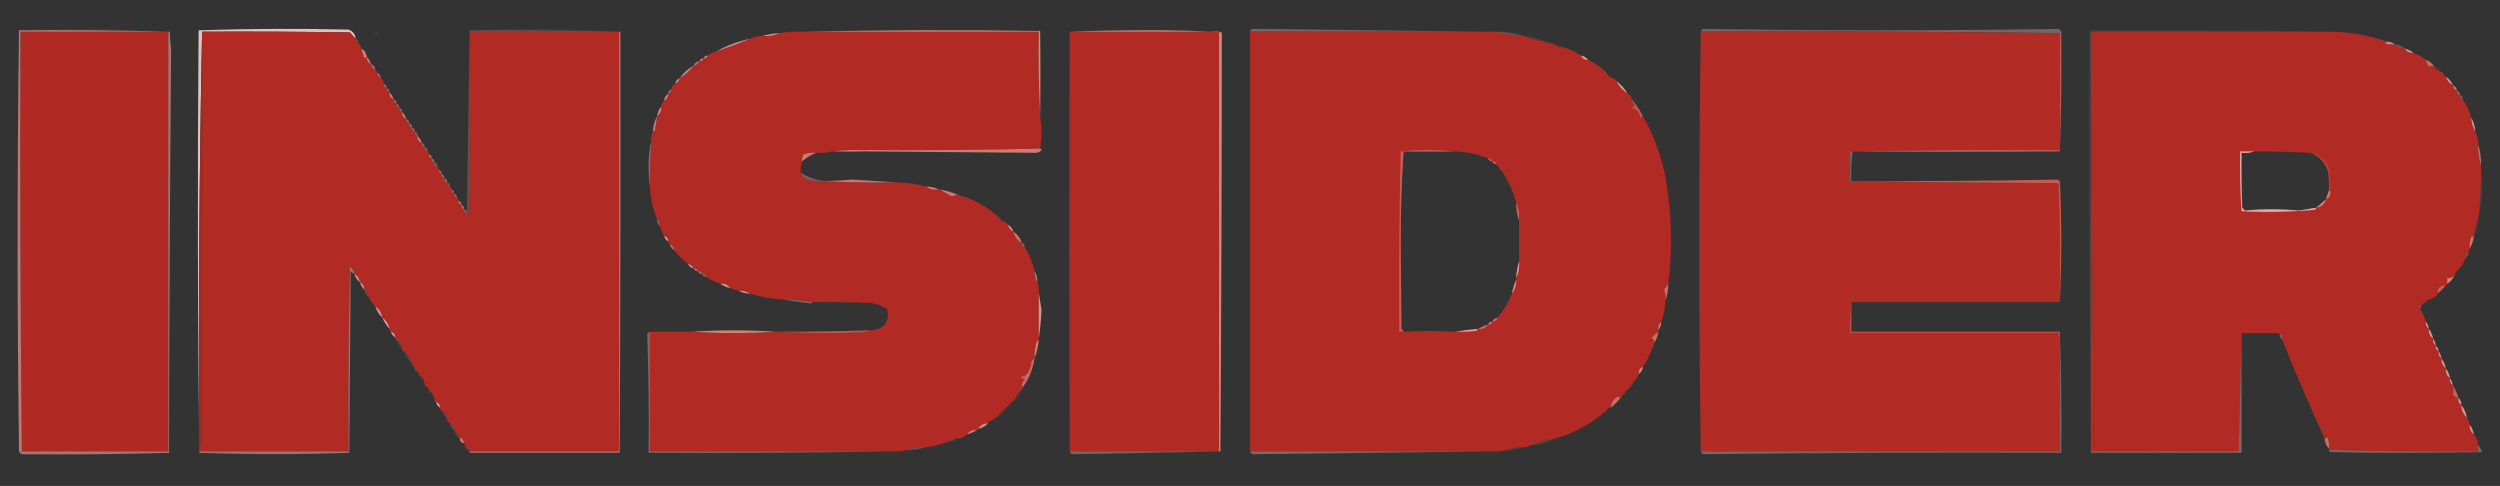 <?xml version="1.0" encoding="UTF-8"?>
<!DOCTYPE svg PUBLIC "-//W3C//DTD SVG 1.1//EN" "http://www.w3.org/Graphics/SVG/1.1/DTD/svg11.dtd">
<svg xmlns="http://www.w3.org/2000/svg" version="1.1" width="1775px" height="345px" style="shape-rendering:geometricPrecision; text-rendering:geometricPrecision; image-rendering:optimizeQuality; fill-rule:evenodd; clip-rule:evenodd" xmlns:xlink="http://www.w3.org/1999/xlink">
<rect width="100%" height="100%" fill="#333333" stroke="none"/>
<g><path style="opacity:0.028" fill="#f8fafb" d="M 13.5,21.5 C 31.163,20.833 48.997,20.5 67,20.5C 85.179,20.5 103.013,21.167 120.5,22.5C 120.167,22.5 119.833,22.5 119.5,22.5C 84.337,21.502 49.004,21.168 13.5,21.5 Z"/></g>
<g><path style="opacity:0.029" fill="#f8f9fb" d="M 333.5,21.5 C 351.164,20.833 368.997,20.5 387,20.5C 405.179,20.5 423.013,21.167 440.5,22.5C 440.167,22.5 439.833,22.5 439.5,22.5C 404.337,21.502 369.004,21.168 333.5,21.5 Z"/></g>
<g><path style="opacity:1" fill="#e0c3c3" d="M 252.5,27.5 C 251.067,26.167 249.733,24.667 248.5,23C 213.502,22.5 178.502,22.333 143.5,22.5C 141.502,120.494 140.836,218.828 141.5,317.5C 141.5,318.5 141.5,319.5 141.5,320.5C 141.5,320.833 141.5,321.167 141.5,321.5C 140.334,221.668 140.168,121.668 141,21.5C 176.429,20.337 211.929,20.171 247.5,21C 250.493,22.159 252.16,24.325 252.5,27.5 Z"/></g>
<g><path style="opacity:0.392" fill="#cebab7" d="M 1055.5,22.5 C 999.5,22.5 943.5,22.5 887.5,22.5C 887.783,21.711 888.283,21.044 889,20.5C 944.598,21.165 1000.1,21.831 1055.5,22.5 Z"/></g>
<g><path style="opacity:0.412" fill="#c6b0af" d="M 1463.5,23.5 C 1463.17,23.5 1462.83,23.5 1462.5,23.5C 1377.67,22.501 1292.67,22.167 1207.5,22.5C 1207.78,21.711 1208.28,21.044 1209,20.5C 1292.96,21.831 1376.96,21.831 1461,20.5C 1462.75,20.748 1463.58,21.748 1463.5,23.5 Z"/></g>
<g><path style="opacity:1" fill="#b12923" d="M 119.5,22.5 C 119.5,121.833 119.5,221.167 119.5,320.5C 84.833,320.5 50.167,320.5 15.5,320.5C 14.502,221.237 14.169,121.904 14.5,22.5C 49.5,22.5 84.5,22.5 119.5,22.5 Z"/></g>
<g><path style="opacity:1" fill="#b12a23" d="M 143.5,22.5 C 178.502,22.333 213.502,22.5 248.5,23C 249.733,24.667 251.067,26.167 252.5,27.5C 252.427,29.027 253.094,30.027 254.5,30.5C 255.674,31.514 256.34,32.847 256.5,34.5C 257.03,36.924 257.864,39.257 259,41.5C 259.383,40.944 259.883,40.611 260.5,40.5C 260.241,42.989 261.241,44.656 263.5,45.5C 263.738,47.404 264.738,48.738 266.5,49.5C 267.338,49.842 267.672,50.508 267.5,51.5C 267.738,53.404 268.738,54.738 270.5,55.5C 271.674,56.514 272.34,57.847 272.5,59.5C 272.427,61.027 273.094,62.027 274.5,62.5C 274.427,64.027 275.094,65.027 276.5,65.5C 276.241,67.989 277.241,69.656 279.5,70.5C 279.427,72.027 280.094,73.027 281.5,73.5C 281.427,75.027 282.094,76.027 283.5,76.5C 283.427,78.027 284.094,79.027 285.5,79.5C 285.241,81.989 286.241,83.656 288.5,84.5C 288.427,86.027 289.094,87.027 290.5,87.5C 290.427,89.027 291.094,90.027 292.5,90.5C 292.427,92.027 293.094,93.027 294.5,93.5C 294.427,95.027 295.094,96.027 296.5,96.5C 296.241,98.989 297.241,100.656 299.5,101.5C 299.427,103.027 300.094,104.027 301.5,104.5C 301.427,106.027 302.094,107.027 303.5,107.5C 304.338,107.842 304.672,108.508 304.5,109.5C 304.427,111.027 305.094,112.027 306.5,112.5C 306.427,114.027 307.094,115.027 308.5,115.5C 308.427,117.027 309.094,118.027 310.5,118.5C 311.338,118.842 311.672,119.508 311.5,120.5C 311.427,122.027 312.094,123.027 313.5,123.5C 313.427,125.027 314.094,126.027 315.5,126.5C 315.427,128.027 316.094,129.027 317.5,129.5C 317.427,131.027 318.094,132.027 319.5,132.5C 320.338,132.842 320.672,133.508 320.5,134.5C 320.427,136.027 321.094,137.027 322.5,137.5C 322.427,139.027 323.094,140.027 324.5,140.5C 325.338,140.842 325.672,141.508 325.5,142.5C 325.427,144.027 326.094,145.027 327.5,145.5C 327.427,147.027 328.094,148.027 329.5,148.5C 329.427,150.027 330.094,151.027 331.5,151.5C 331.369,152.376 331.702,153.043 332.5,153.5C 333.5,109.838 333.833,66.172 333.5,22.5C 368.833,22.5 404.167,22.5 439.5,22.5C 439.5,121.833 439.5,221.167 439.5,320.5C 404.167,320.5 368.833,320.5 333.5,320.5C 331.684,318.882 330.351,316.882 329.5,314.5C 329.201,312.545 328.201,311.211 326.5,310.5C 325.396,308.611 324.063,306.945 322.5,305.5C 322.25,303.326 321.25,301.659 319.5,300.5C 318.094,300.027 317.427,299.027 317.5,297.5C 317.13,294.733 315.796,292.733 313.5,291.5C 312.662,291.158 312.328,290.492 312.5,289.5C 312.446,287.368 311.446,286.035 309.5,285.5C 308.662,285.158 308.328,284.492 308.5,283.5C 308.13,280.733 306.796,278.733 304.5,277.5C 304.573,275.973 303.906,274.973 302.5,274.5C 301.662,274.158 301.328,273.492 301.5,272.5C 301.13,269.733 299.796,267.733 297.5,266.5C 297.573,264.973 296.906,263.973 295.5,263.5C 294.662,263.158 294.328,262.492 294.5,261.5C 294.13,258.733 292.796,256.733 290.5,255.5C 290.13,252.733 288.796,250.733 286.5,249.5C 285.662,249.158 285.328,248.492 285.5,247.5C 285.13,244.733 283.796,242.733 281.5,241.5C 280.662,241.158 280.328,240.492 280.5,239.5C 280.446,237.368 279.446,236.035 277.5,235.5C 276.662,235.158 276.328,234.492 276.5,233.5C 275.925,230.046 274.258,227.379 271.5,225.5C 270.925,222.046 269.258,219.379 266.5,217.5C 264.478,215.469 262.811,213.135 261.5,210.5C 261.25,208.326 260.25,206.659 258.5,205.5C 258.759,203.011 257.759,201.344 255.5,200.5C 255.13,197.733 253.796,195.733 251.5,194.5C 251.262,192.355 250.262,190.688 248.5,189.5C 247.5,233.162 247.167,276.828 247.5,320.5C 212.167,320.5 176.833,320.5 141.5,320.5C 141.5,319.5 141.5,318.5 141.5,317.5C 142.309,315.708 142.809,313.708 143,311.5C 143.5,215.167 143.667,118.834 143.5,22.5 Z"/></g>
<g><path style="opacity:1" fill="#b12a24" d="M 569.5,22.5 C 625.5,22.5 681.5,22.5 737.5,22.5C 737.17,42.674 737.503,62.674 738.5,82.5C 739.776,89.772 739.776,97.439 738.5,105.5C 697.337,106.499 656.003,106.832 614.5,106.5C 606.648,106.175 598.982,106.508 591.5,107.5C 587.6,108.43 583.6,108.763 579.5,108.5C 576.421,108.26 573.421,108.593 570.5,109.5C 569.548,111.045 569.215,112.712 569.5,114.5C 568.735,117.096 568.401,119.763 568.5,122.5C 569.219,124.888 570.885,126.388 573.5,127C 576.393,128.149 579.393,128.649 582.5,128.5C 600.326,129.497 618.326,129.83 636.5,129.5C 643.761,129.614 650.761,130.614 657.5,132.5C 659.988,134.388 662.988,135.055 666.5,134.5C 666.833,134.5 667.167,134.5 667.5,134.5C 670.143,136.442 672.977,138.109 676,139.5C 677.356,138.62 678.856,138.286 680.5,138.5C 691.559,141.525 701.225,146.858 709.5,154.5C 710.262,156.262 711.596,157.262 713.5,157.5C 714.5,157.833 715.167,158.5 715.5,159.5C 716.08,161.749 717.413,163.415 719.5,164.5C 720.262,168.177 722.262,170.844 725.5,172.5C 725.427,174.027 726.094,175.027 727.5,175.5C 730.793,180.699 733.127,186.365 734.5,192.5C 734.565,195.428 735.232,198.095 736.5,200.5C 737.369,202.717 737.702,205.05 737.5,207.5C 737.5,218.5 737.5,229.5 737.5,240.5C 737.5,240.833 737.5,241.167 737.5,241.5C 736.307,241.97 735.64,242.97 735.5,244.5C 734.79,247.799 734.457,251.133 734.5,254.5C 733.21,255.058 732.377,256.058 732,257.5C 731.853,261.617 730.186,264.95 727,267.5C 726.667,267.167 726.333,266.833 726,266.5C 725.333,267.5 725.333,268.5 726,269.5C 726.654,268.304 727.154,268.304 727.5,269.5C 725.995,270.842 725.328,272.508 725.5,274.5C 724.89,275.391 724.557,276.391 724.5,277.5C 722.674,279.147 721.34,281.147 720.5,283.5C 720.5,284.167 720.167,284.5 719.5,284.5C 715.167,288.167 711.167,292.167 707.5,296.5C 705.973,296.427 704.973,297.094 704.5,298.5C 702.973,298.427 701.973,299.094 701.5,300.5C 698.341,300.574 696.008,301.907 694.5,304.5C 694.5,305.167 694.167,305.5 693.5,305.5C 690.364,304.979 688.03,305.979 686.5,308.5C 684.316,310.585 681.649,311.585 678.5,311.5C 676.447,311.402 674.78,312.069 673.5,313.5C 668.427,315.435 663.094,316.768 657.5,317.5C 652.9,317.28 648.567,317.946 644.5,319.5C 639.36,320.488 634.026,320.821 628.5,320.5C 572.833,320.5 517.167,320.5 461.5,320.5C 461.5,292.167 461.5,263.833 461.5,235.5C 471.598,235.422 481.598,235.422 491.5,235.5C 511.167,236.833 530.833,236.833 550.5,235.5C 550.833,235.5 551.167,235.5 551.5,235.5C 571.329,236.662 591.329,236.829 611.5,236C 614.036,235.814 616.369,235.314 618.5,234.5C 627.885,233.627 631.718,228.627 630,219.5C 625.621,216.596 620.787,215.096 615.5,215C 602.504,214.5 589.504,214.333 576.5,214.5C 569.691,213.348 562.691,212.681 555.5,212.5C 547.528,212.248 539.861,210.915 532.5,208.5C 530.162,206.96 527.495,206.294 524.5,206.5C 522.421,206.029 520.421,205.363 518.5,204.5C 516.824,202.166 514.491,201.166 511.5,201.5C 507.849,200.341 504.515,198.674 501.5,196.5C 501.027,195.094 500.027,194.427 498.5,194.5C 498.027,193.094 497.027,192.427 495.5,192.5C 495.027,191.094 494.027,190.427 492.5,190.5C 491.738,188.738 490.404,187.738 488.5,187.5C 484.833,184.5 481.5,181.167 478.5,177.5C 478.446,175.368 477.446,174.035 475.5,173.5C 474.662,173.158 474.328,172.492 474.5,171.5C 474.446,169.368 473.446,168.035 471.5,167.5C 470.227,165.287 469.227,162.954 468.5,160.5C 468.598,158.447 467.931,156.78 466.5,155.5C 463.447,148.247 461.781,140.58 461.5,132.5C 461.381,121.482 461.714,110.482 462.5,99.5C 462.205,97.265 462.539,95.265 463.5,93.5C 464.117,93.389 464.617,93.056 465,92.5C 465.61,89.173 466.11,85.839 466.5,82.5C 468.834,80.824 469.834,78.491 469.5,75.5C 469.66,73.847 470.326,72.514 471.5,71.5C 473.408,70.514 474.408,68.848 474.5,66.5C 475.906,66.027 476.573,65.027 476.5,63.5C 476.738,61.596 477.738,60.262 479.5,59.5C 481.262,58.738 482.262,57.404 482.5,55.5C 486.436,53.234 489.769,50.234 492.5,46.5C 494.404,46.262 495.738,45.262 496.5,43.5C 498.027,43.573 499.027,42.906 499.5,41.5C 501.027,41.573 502.027,40.906 502.5,39.5C 504.181,37.992 506.181,36.992 508.5,36.5C 516.701,33.88 524.701,30.88 532.5,27.5C 535.219,26.087 538.219,25.42 541.5,25.5C 545.817,25.917 549.817,25.25 553.5,23.5C 558.64,22.512 563.974,22.179 569.5,22.5 Z"/></g>
<g><path style="opacity:1" fill="#b12a24" d="M 759.5,22.5 C 794.833,22.5 830.167,22.5 865.5,22.5C 865.5,121.833 865.5,221.167 865.5,320.5C 830.167,320.5 794.833,320.5 759.5,320.5C 759.198,221.047 759.198,121.713 759.5,22.5 Z"/></g>
<g><path style="opacity:1" fill="#b22a24" d="M 887.5,22.5 C 943.5,22.5 999.5,22.5 1055.5,22.5C 1057.83,22.5 1060.17,22.5 1062.5,22.5C 1068.59,24.236 1074.92,25.236 1081.5,25.5C 1088.65,27.789 1095.98,29.789 1103.5,31.5C 1105.21,32.738 1107.21,33.405 1109.5,33.5C 1114.26,34.716 1118.6,36.716 1122.5,39.5C 1123.34,41.759 1125.01,42.759 1127.5,42.5C 1132.36,44.763 1136.7,47.763 1140.5,51.5C 1141.58,53.587 1143.25,54.92 1145.5,55.5C 1146.5,55.833 1147.17,56.5 1147.5,57.5C 1149.43,61.1 1152.1,64.1 1155.5,66.5C 1157.26,67.262 1158.26,68.596 1158.5,70.5C 1158.7,72.044 1159.37,73.378 1160.5,74.5C 1160.02,75.478 1159.36,76.311 1158.5,77C 1162.14,77.556 1164.14,79.723 1164.5,83.5C 1165.18,83.137 1165.85,82.804 1166.5,82.5C 1175.8,98.902 1181.63,116.569 1184,135.5C 1187.03,157.5 1187.19,179.5 1184.5,201.5C 1183.4,202.848 1182.4,204.348 1181.5,206C 1182.44,208.381 1182.77,210.881 1182.5,213.5C 1182.29,218.683 1181.29,223.683 1179.5,228.5C 1177.72,229.99 1177.05,231.99 1177.5,234.5C 1177.5,234.833 1177.5,235.167 1177.5,235.5C 1175.69,236.772 1174.02,238.272 1172.5,240C 1173.97,240.71 1174.64,241.876 1174.5,243.5C 1172.62,249.587 1169.96,255.254 1166.5,260.5C 1164.24,261.344 1163.24,263.011 1163.5,265.5C 1162.66,267.853 1161.33,269.853 1159.5,271.5C 1158.09,271.973 1157.43,272.973 1157.5,274.5C 1157.17,275.5 1156.5,276.167 1155.5,276.5C 1154.09,276.973 1153.43,277.973 1153.5,279.5C 1152.5,279.833 1151.83,280.5 1151.5,281.5C 1151.5,282.167 1151.17,282.5 1150.5,282.5C 1149.85,282.196 1149.18,281.863 1148.5,281.5C 1145.54,283.442 1143.87,286.108 1143.5,289.5C 1141.97,289.427 1140.97,290.094 1140.5,291.5C 1129.82,301.008 1117.49,307.675 1103.5,311.5C 1097.31,312.877 1091.31,314.544 1085.5,316.5C 1084.79,317.404 1083.79,317.737 1082.5,317.5C 1078.21,317.198 1074.21,317.864 1070.5,319.5C 1065.69,320.487 1060.69,320.821 1055.5,320.5C 999.5,320.5 943.5,320.5 887.5,320.5C 887.498,221.37 887.498,122.037 887.5,22.5 Z M 996.5,107.5 C 1009.18,107.635 1021.18,107.635 1032.5,107.5C 1040.82,107.73 1048.82,109.397 1056.5,112.5C 1056.97,113.906 1057.97,114.573 1059.5,114.5C 1059.97,115.906 1060.97,116.573 1062.5,116.5C 1062.83,117.5 1063.5,118.167 1064.5,118.5C 1064.43,120.027 1065.09,121.027 1066.5,121.5C 1070.81,128.428 1074.14,135.761 1076.5,143.5C 1076.44,148.076 1077.1,152.409 1078.5,156.5C 1078.5,166.167 1078.5,175.833 1078.5,185.5C 1077.38,189.295 1076.72,193.295 1076.5,197.5C 1076.5,197.833 1076.5,198.167 1076.5,198.5C 1075.13,201.619 1074.13,204.952 1073.5,208.5C 1070.92,214.66 1067.59,220.327 1063.5,225.5C 1061.6,225.738 1060.26,226.738 1059.5,228.5C 1057.97,228.427 1056.97,229.094 1056.5,230.5C 1053.98,231.264 1051.65,232.264 1049.5,233.5C 1044,233.952 1038.67,234.619 1033.5,235.5C 1020.96,234.868 1008.62,234.868 996.5,235.5C 996.217,234.711 995.717,234.044 995,233.5C 994.833,212.667 994.667,191.833 994.5,171C 994.511,149.617 995.178,128.45 996.5,107.5 Z"/></g>
<g><path style="opacity:1" fill="#b22b24" d="M 1207.5,22.5 C 1292.67,22.167 1377.67,22.501 1462.5,23.5C 1462.5,51.167 1462.5,78.833 1462.5,106.5C 1412.66,106.168 1363,106.501 1313.5,107.5C 1313.5,114.5 1313.5,121.5 1313.5,128.5C 1362.66,129.333 1412,129.833 1461.5,130C 1462.5,158.093 1462.83,186.259 1462.5,214.5C 1413.17,214.5 1363.83,214.5 1314.5,214.5C 1313.51,221.648 1313.18,228.981 1313.5,236.5C 1362.83,236.5 1412.17,236.5 1461.5,236.5C 1461.26,237.791 1461.6,238.791 1462.5,239.5C 1462.5,266.5 1462.5,293.5 1462.5,320.5C 1377.5,320.5 1292.5,320.5 1207.5,320.5C 1206.17,221.167 1206.17,121.833 1207.5,22.5 Z"/></g>
<g><path style="opacity:1" fill="#b12a24" d="M 1652.5,22.5 C 1667.01,22.474 1681.01,24.807 1694.5,29.5C 1694.39,30.117 1694.06,30.617 1693.5,31C 1695.81,31.497 1698.14,31.663 1700.5,31.5C 1702.43,33.293 1704.76,34.293 1707.5,34.5C 1708.68,36.913 1710.68,37.913 1713.5,37.5C 1716.76,38.774 1719.76,40.441 1722.5,42.5C 1722.77,44.312 1723.44,45.978 1724.5,47.5C 1725.73,46.637 1727.06,46.637 1728.5,47.5C 1729.26,49.262 1730.6,50.262 1732.5,50.5C 1734.17,51.5 1735.5,52.833 1736.5,54.5C 1737.42,57.089 1739.09,59.089 1741.5,60.5C 1741.74,62.404 1742.74,63.738 1744.5,64.5C 1744.43,66.027 1745.09,67.027 1746.5,67.5C 1746.43,69.027 1747.09,70.027 1748.5,70.5C 1751.28,74.405 1753.28,78.738 1754.5,83.5C 1754.72,87.162 1755.72,90.495 1757.5,93.5C 1758.91,96.219 1759.58,99.219 1759.5,102.5C 1759.3,107.75 1759.97,112.75 1761.5,117.5C 1761.5,118.167 1761.5,118.833 1761.5,119.5C 1761.63,131.551 1760.96,143.551 1759.5,155.5C 1757.9,159.239 1756.9,163.239 1756.5,167.5C 1755.85,167.804 1755.18,168.137 1754.5,168.5C 1753.52,171.086 1753.19,173.753 1753.5,176.5C 1753.67,177.492 1753.34,178.158 1752.5,178.5C 1751.07,179.78 1750.4,181.447 1750.5,183.5C 1749.32,186.54 1747.65,189.206 1745.5,191.5C 1744.09,191.973 1743.43,192.973 1743.5,194.5C 1743.5,195.167 1743.17,195.5 1742.5,195.5C 1741.18,196.942 1739.51,197.608 1737.5,197.5C 1737.5,198.833 1737.5,200.167 1737.5,201.5C 1737.5,202.167 1737.17,202.5 1736.5,202.5C 1732.5,202.5 1730.5,204.5 1730.5,208.5C 1729.42,210.543 1727.75,211.876 1725.5,212.5C 1723.97,212.427 1722.97,213.094 1722.5,214.5C 1720.97,214.427 1719.97,215.094 1719.5,216.5C 1717.45,217.053 1717.11,218.053 1718.5,219.5C 1720.11,222.378 1721.44,225.378 1722.5,228.5C 1722.12,230.698 1722.79,232.365 1724.5,233.5C 1724.17,236.491 1725.17,238.824 1727.5,240.5C 1727.12,242.698 1727.79,244.365 1729.5,245.5C 1729.16,247.483 1729.82,248.817 1731.5,249.5C 1731.12,251.698 1731.79,253.365 1733.5,254.5C 1733.17,257.491 1734.17,259.824 1736.5,261.5C 1736.17,264.491 1737.17,266.824 1739.5,268.5C 1739.12,270.698 1739.79,272.365 1741.5,273.5C 1741.99,275.807 1741.99,277.973 1741.5,280C 1742.47,281.481 1743.8,282.315 1745.5,282.5C 1745.12,284.698 1745.79,286.365 1747.5,287.5C 1747.5,291.165 1748.84,294.165 1751.5,296.5C 1752.54,297.93 1753.2,299.597 1753.5,301.5C 1753.17,304.491 1754.17,306.824 1756.5,308.5C 1758.29,310.426 1759.29,312.759 1759.5,315.5C 1759.5,317.167 1759.5,318.833 1759.5,320.5C 1724.12,320.82 1688.79,320.487 1653.5,319.5C 1653.5,319.167 1653.5,318.833 1653.5,318.5C 1653.81,315.753 1653.48,313.086 1652.5,310.5C 1651.82,310.863 1651.15,311.196 1650.5,311.5C 1639.99,288.467 1629.99,265.134 1620.5,241.5C 1620.6,239.447 1619.93,237.78 1618.5,236.5C 1609.5,236.5 1600.5,236.5 1591.5,236.5C 1590.83,264.5 1590.17,292.5 1589.5,320.5C 1589.65,319.448 1589.48,318.448 1589,317.5C 1587.72,317.381 1586.55,317.881 1585.5,319C 1553.83,319.667 1522.17,319.667 1490.5,319C 1489.32,318.033 1487.99,317.533 1486.5,317.5C 1485.83,228.668 1485.17,140.001 1484.5,51.5C 1484.5,41.833 1484.5,32.167 1484.5,22.5C 1540.5,22.5 1596.5,22.5 1652.5,22.5 Z M 1600.5,107.5 C 1613.84,107.488 1627.18,107.821 1640.5,108.5C 1646.88,111.053 1651.05,115.72 1653,122.5C 1653.5,126.821 1653.67,131.154 1653.5,135.5C 1652.64,137.421 1651.97,139.421 1651.5,141.5C 1649.14,143.529 1646.81,145.529 1644.5,147.5C 1640.36,148.206 1636.19,148.872 1632,149.5C 1619.56,148.261 1606.89,148.261 1594,149.5C 1593.33,148.833 1592.67,148.167 1592,147.5C 1591.5,134.504 1591.33,121.504 1591.5,108.5C 1594.71,108.81 1597.71,108.477 1600.5,107.5 Z"/></g>
<g><path style="opacity:0.235" fill="#e4c3c3" d="M 1062.5,22.5 C 1069.11,22.547 1075.44,23.547 1081.5,25.5C 1074.92,25.236 1068.59,24.236 1062.5,22.5 Z"/></g>
<g><path style="opacity:0.031" fill="#f9fbf8" d="M 265.5,21.5 C 270.53,23.474 270.53,24.807 265.5,25.5C 265.5,24.167 265.5,22.833 265.5,21.5 Z"/></g>
<g><path style="opacity:1" fill="#cf908d" d="M 553.5,23.5 C 549.817,25.25 545.817,25.917 541.5,25.5C 545.295,24.383 549.295,23.717 553.5,23.5 Z"/></g>
<g><path style="opacity:0.086" fill="#e7bebe" d="M 1081.5,25.5 C 1089.28,26.276 1096.61,28.276 1103.5,31.5C 1095.98,29.789 1088.65,27.789 1081.5,25.5 Z"/></g>
<g><path style="opacity:0.216" fill="#f1dad8" d="M 252.5,27.5 C 253.906,27.973 254.573,28.973 254.5,30.5C 253.094,30.027 252.427,29.027 252.5,27.5 Z"/></g>
<g><path style="opacity:1" fill="#d88479" d="M 1694.5,29.5 C 1696.79,29.595 1698.79,30.262 1700.5,31.5C 1698.14,31.663 1695.81,31.497 1693.5,31C 1694.06,30.617 1694.39,30.117 1694.5,29.5 Z"/></g>
<g><path style="opacity:0.914" fill="#db8f8c" d="M 532.5,27.5 C 524.701,30.88 516.701,33.88 508.5,36.5C 515.982,32.336 523.982,29.336 532.5,27.5 Z"/></g>
<g><path style="opacity:0.02" fill="#efd1cd" d="M 1103.5,31.5 C 1105.9,31.259 1107.9,31.926 1109.5,33.5C 1107.21,33.405 1105.21,32.738 1103.5,31.5 Z"/></g>
<g><path style="opacity:0.259" fill="#ecc7c7" d="M 1700.5,31.5 C 1703.24,31.707 1705.57,32.707 1707.5,34.5C 1704.76,34.293 1702.43,33.293 1700.5,31.5 Z"/></g>
<g><path style="opacity:0.914" fill="#d99084" d="M 759.5,22.5 C 777.164,21.833 794.997,21.5 813,21.5C 831.314,21.339 849.481,21.839 867.5,23C 867.482,122.316 867.149,221.482 866.5,320.5C 866.167,320.5 865.833,320.5 865.5,320.5C 865.5,221.167 865.5,121.833 865.5,22.5C 830.167,22.5 794.833,22.5 759.5,22.5 Z"/></g>
<g><path style="opacity:1" fill="#d7857e" d="M 1707.5,34.5 C 1709.82,34.992 1711.82,35.992 1713.5,37.5C 1710.68,37.913 1708.68,36.913 1707.5,34.5 Z"/></g>
<g><path style="opacity:1" fill="#d28079" d="M 256.5,34.5 C 258.822,35.802 260.155,37.802 260.5,40.5C 259.883,40.611 259.383,40.944 259,41.5C 257.864,39.257 257.03,36.924 256.5,34.5 Z"/></g>
<g><path style="opacity:0.722" fill="#dea7a9" d="M 502.5,39.5 C 502.027,40.906 501.027,41.573 499.5,41.5C 499.973,40.094 500.973,39.427 502.5,39.5 Z"/></g>
<g><path style="opacity:1" fill="#df9184" d="M 1122.5,39.5 C 1124.67,39.75 1126.34,40.75 1127.5,42.5C 1125.01,42.759 1123.34,41.759 1122.5,39.5 Z"/></g>
<g><path style="opacity:0.741" fill="#e1a3a6" d="M 499.5,41.5 C 499.027,42.906 498.027,43.573 496.5,43.5C 496.973,42.094 497.973,41.427 499.5,41.5 Z"/></g>
<g><path style="opacity:1" fill="#cc7975" d="M 260.5,40.5 C 261.89,41.899 262.89,43.566 263.5,45.5C 261.241,44.656 260.241,42.989 260.5,40.5 Z"/></g>
<g><path style="opacity:0.678" fill="#dca1a6" d="M 496.5,43.5 C 495.738,45.262 494.404,46.262 492.5,46.5C 493.262,44.738 494.596,43.738 496.5,43.5 Z"/></g>
<g><path style="opacity:1" fill="#cd675f" d="M 1722.5,42.5 C 1725.11,43.443 1727.11,45.11 1728.5,47.5C 1727.06,46.637 1725.73,46.637 1724.5,47.5C 1723.44,45.978 1722.77,44.312 1722.5,42.5 Z"/></g>
<g><path style="opacity:0.518" fill="#e4b8b7" d="M 263.5,45.5 C 265.262,46.262 266.262,47.596 266.5,49.5C 264.738,48.738 263.738,47.404 263.5,45.5 Z"/></g>
<g><path style="opacity:0.086" fill="#f1c2c1" d="M 1728.5,47.5 C 1730.4,47.738 1731.74,48.738 1732.5,50.5C 1730.6,50.262 1729.26,49.262 1728.5,47.5 Z"/></g>
<g><path style="opacity:0.012" fill="#e9cdcb" d="M 1140.5,51.5 C 1142.75,52.08 1144.42,53.413 1145.5,55.5C 1143.25,54.92 1141.58,53.587 1140.5,51.5 Z"/></g>
<g><path style="opacity:0.431" fill="#eec3bf" d="M 267.5,51.5 C 269.262,52.262 270.262,53.596 270.5,55.5C 268.738,54.738 267.738,53.404 267.5,51.5 Z"/></g>
<g><path style="opacity:0.937" fill="#d18a8c" d="M 492.5,46.5 C 489.769,50.234 486.436,53.234 482.5,55.5C 485.231,51.766 488.564,48.766 492.5,46.5 Z"/></g>
<g><path style="opacity:0.871" fill="#e6a6a7" d="M 1736.5,54.5 C 1738.91,55.911 1740.58,57.911 1741.5,60.5C 1739.09,59.089 1737.42,57.089 1736.5,54.5 Z"/></g>
<g><path style="opacity:0.859" fill="#d99c9b" d="M 482.5,55.5 C 482.262,57.404 481.262,58.738 479.5,59.5C 479.738,57.596 480.738,56.262 482.5,55.5 Z"/></g>
<g><path style="opacity:1" fill="#d5897b" d="M 569.5,22.5 C 625.665,21.335 681.999,21.168 738.5,22C 738.794,42.656 738.794,62.823 738.5,82.5C 737.503,62.674 737.17,42.674 737.5,22.5C 681.5,22.5 625.5,22.5 569.5,22.5 Z"/></g>
<g><path style="opacity:0.902" fill="#deaca5" d="M 1147.5,57.5 C 1150.9,59.9 1153.57,62.9 1155.5,66.5C 1152.1,64.1 1149.43,61.1 1147.5,57.5 Z"/></g>
<g><path style="opacity:0.451" fill="#e4b6b0" d="M 272.5,59.5 C 273.906,59.973 274.573,60.973 274.5,62.5C 273.094,62.027 272.427,61.027 272.5,59.5 Z"/></g>
<g><path style="opacity:0.722" fill="#de9fa4" d="M 1741.5,60.5 C 1743.26,61.262 1744.26,62.596 1744.5,64.5C 1742.74,63.738 1741.74,62.404 1741.5,60.5 Z"/></g>
<g><path style="opacity:1" fill="#be7975" d="M 13.5,21.5 C 49.004,21.168 84.337,21.502 119.5,22.5C 84.5,22.5 49.5,22.5 14.5,22.5C 14.169,121.904 14.502,221.237 15.5,320.5C 14.833,320.5 14.167,320.5 13.5,320.5C 12.167,220.833 12.167,121.167 13.5,21.5 Z"/></g>
<g><path style="opacity:0.365" fill="#e9c0bd" d="M 274.5,62.5 C 275.906,62.973 276.573,63.973 276.5,65.5C 275.094,65.027 274.427,64.027 274.5,62.5 Z"/></g>
<g><path style="opacity:0.624" fill="#d99c99" d="M 476.5,63.5 C 476.573,65.027 475.906,66.027 474.5,66.5C 474.427,64.973 475.094,63.973 476.5,63.5 Z"/></g>
<g><path style="opacity:0.537" fill="#e1a6a9" d="M 1744.5,64.5 C 1745.91,64.973 1746.57,65.973 1746.5,67.5C 1745.09,67.027 1744.43,66.027 1744.5,64.5 Z"/></g>
<g><path style="opacity:1" fill="#cf7c70" d="M 276.5,65.5 C 277.89,66.899 278.89,68.566 279.5,70.5C 277.241,69.656 276.241,67.989 276.5,65.5 Z"/></g>
<g><path style="opacity:0.365" fill="#e6b9bb" d="M 1746.5,67.5 C 1747.91,67.973 1748.57,68.973 1748.5,70.5C 1747.09,70.027 1746.43,69.027 1746.5,67.5 Z"/></g>
<g><path style="opacity:1" fill="#d48980" d="M 474.5,66.5 C 474.408,68.848 473.408,70.514 471.5,71.5C 471.75,69.326 472.75,67.659 474.5,66.5 Z"/></g>
<g><path style="opacity:0.518" fill="#dfaba5" d="M 279.5,70.5 C 280.906,70.973 281.573,71.973 281.5,73.5C 280.094,73.027 279.427,72.027 279.5,70.5 Z"/></g>
<g><path style="opacity:0.431" fill="#e7b9b5" d="M 281.5,73.5 C 282.906,73.973 283.573,74.973 283.5,76.5C 282.094,76.027 281.427,75.027 281.5,73.5 Z"/></g>
<g><path style="opacity:1" fill="#c5574a" d="M 1158.5,70.5 C 1161.66,74.148 1164.33,78.148 1166.5,82.5C 1165.85,82.804 1165.18,83.137 1164.5,83.5C 1164.14,79.723 1162.14,77.556 1158.5,77C 1159.36,76.311 1160.02,75.478 1160.5,74.5C 1159.37,73.378 1158.7,72.044 1158.5,70.5 Z"/></g>
<g><path style="opacity:0.247" fill="#dfb9b9" d="M 333.5,21.5 C 369.004,21.168 404.337,21.502 439.5,22.5C 404.167,22.5 368.833,22.5 333.5,22.5C 333.833,66.172 333.5,109.838 332.5,153.5C 331.702,153.043 331.369,152.376 331.5,151.5C 332.167,108.167 332.833,64.833 333.5,21.5 Z"/></g>
<g><path style="opacity:0.396" fill="#e4beba" d="M 283.5,76.5 C 284.906,76.973 285.573,77.973 285.5,79.5C 284.094,79.027 283.427,78.027 283.5,76.5 Z"/></g>
<g><path style="opacity:1" fill="#d2867d" d="M 469.5,75.5 C 469.834,78.491 468.834,80.824 466.5,82.5C 466.935,79.843 467.935,77.509 469.5,75.5 Z"/></g>
<g><path style="opacity:1" fill="#cf786f" d="M 285.5,79.5 C 286.89,80.899 287.89,82.566 288.5,84.5C 286.241,83.656 285.241,81.989 285.5,79.5 Z"/></g>
<g><path style="opacity:0.463" fill="#e4b4b1" d="M 288.5,84.5 C 289.906,84.973 290.573,85.973 290.5,87.5C 289.094,87.027 288.427,86.027 288.5,84.5 Z"/></g>
<g><path style="opacity:0.98" fill="#dd9795" d="M 1754.5,83.5 C 1756.28,86.505 1757.28,89.838 1757.5,93.5C 1755.72,90.495 1754.72,87.162 1754.5,83.5 Z"/></g>
<g><path style="opacity:0.475" fill="#e9b5b0" d="M 290.5,87.5 C 291.906,87.973 292.573,88.973 292.5,90.5C 291.094,90.027 290.427,89.027 290.5,87.5 Z"/></g>
<g><path style="opacity:1" fill="#cc7874" d="M 466.5,82.5 C 466.11,85.839 465.61,89.173 465,92.5C 464.617,93.056 464.117,93.389 463.5,93.5C 463.742,89.521 464.742,85.854 466.5,82.5 Z"/></g>
<g><path style="opacity:0.439" fill="#eabbb5" d="M 292.5,90.5 C 293.906,90.973 294.573,91.973 294.5,93.5C 293.094,93.027 292.427,92.027 292.5,90.5 Z"/></g>
<g><path style="opacity:0.388" fill="#edbfba" d="M 294.5,93.5 C 295.906,93.973 296.573,94.973 296.5,96.5C 295.094,96.027 294.427,95.027 294.5,93.5 Z"/></g>
<g><path style="opacity:1" fill="#d67d73" d="M 296.5,96.5 C 297.89,97.899 298.89,99.566 299.5,101.5C 297.241,100.656 296.241,98.989 296.5,96.5 Z"/></g>
<g><path style="opacity:0.408" fill="#e8baba" d="M 299.5,101.5 C 300.906,101.973 301.573,102.973 301.5,104.5C 300.094,104.027 299.427,103.027 299.5,101.5 Z"/></g>
<g><path style="opacity:0.388" fill="#eabbbb" d="M 301.5,104.5 C 302.906,104.973 303.573,105.973 303.5,107.5C 302.094,107.027 301.427,106.027 301.5,104.5 Z"/></g>
<g><path style="opacity:0.964" fill="#ce7d78" d="M 614.5,106.5 C 614.5,106.833 614.5,107.167 614.5,107.5C 607.539,107.686 599.872,107.686 591.5,107.5C 598.982,106.508 606.648,106.175 614.5,106.5 Z"/></g>
<g><path style="opacity:0.969" fill="#d17e78" d="M 738.5,105.5 C 739.043,105.56 739.376,105.893 739.5,106.5C 738.441,107.696 737.107,108.363 735.5,108.5C 695.654,108.221 655.321,107.888 614.5,107.5C 614.5,107.167 614.5,106.833 614.5,106.5C 656.003,106.832 697.337,106.499 738.5,105.5 Z"/></g>
<g><path style="opacity:0.835" fill="#c56a69" d="M 994.5,107.5 C 1007.17,106.167 1019.83,106.167 1032.5,107.5C 1021.18,107.635 1009.18,107.635 996.5,107.5C 995.833,107.5 995.167,107.5 994.5,107.5 Z"/></g>
<g><path style="opacity:0.988" fill="#ba5a54" d="M 1462.5,23.5 C 1462.83,23.5 1463.17,23.5 1463.5,23.5C 1463.83,51.508 1463.5,79.508 1462.5,107.5C 1413.04,107.94 1364.04,107.94 1315.5,107.5C 1314.83,107.5 1314.17,107.5 1313.5,107.5C 1363,106.501 1412.66,106.168 1462.5,106.5C 1462.5,78.833 1462.5,51.167 1462.5,23.5 Z"/></g>
<g><path style="opacity:1" fill="#ce776f" d="M 579.5,108.5 C 575.904,109.969 572.57,111.969 569.5,114.5C 569.215,112.712 569.548,111.045 570.5,109.5C 573.421,108.593 576.421,108.26 579.5,108.5 Z"/></g>
<g><path style="opacity:0.612" fill="#dfa09a" d="M 304.5,109.5 C 305.906,109.973 306.573,110.973 306.5,112.5C 305.094,112.027 304.427,111.027 304.5,109.5 Z"/></g>
<g><path style="opacity:0.318" fill="#e7c0bc" d="M 1056.5,112.5 C 1058.03,112.427 1059.03,113.094 1059.5,114.5C 1057.97,114.573 1056.97,113.906 1056.5,112.5 Z"/></g>
<g><path style="opacity:0.506" fill="#e6aca6" d="M 306.5,112.5 C 307.906,112.973 308.573,113.973 308.5,115.5C 307.094,115.027 306.427,114.027 306.5,112.5 Z"/></g>
<g><path style="opacity:0.392" fill="#e6bdbb" d="M 1059.5,114.5 C 1061.03,114.427 1062.03,115.094 1062.5,116.5C 1060.97,116.573 1059.97,115.906 1059.5,114.5 Z"/></g>
<g><path style="opacity:0.71" fill="#ce9494" d="M 1759.5,102.5 C 1761.03,107.25 1761.7,112.25 1761.5,117.5C 1759.97,112.75 1759.3,107.75 1759.5,102.5 Z"/></g>
<g><path style="opacity:0.376" fill="#ecbfb9" d="M 308.5,115.5 C 309.906,115.973 310.573,116.973 310.5,118.5C 309.094,118.027 308.427,117.027 308.5,115.5 Z"/></g>
<g><path style="opacity:0.406" fill="#e4c4c1" d="M 462.5,99.5 C 461.714,110.482 461.381,121.482 461.5,132.5C 460.834,128.18 460.501,123.68 460.5,119C 460.314,112.262 460.981,105.762 462.5,99.5 Z"/></g>
<g><path style="opacity:0.008" fill="#f1d3cc" d="M 1064.5,118.5 C 1065.91,118.973 1066.57,119.973 1066.5,121.5C 1065.09,121.027 1064.43,120.027 1064.5,118.5 Z"/></g>
<g><path style="opacity:0.094" fill="#f2dada" d="M 1640.5,108.5 C 1646.9,109.641 1651.4,113.308 1654,119.5C 1654.5,124.823 1654.67,130.156 1654.5,135.5C 1654.17,135.5 1653.83,135.5 1653.5,135.5C 1653.67,131.154 1653.5,126.821 1653,122.5C 1651.05,115.72 1646.88,111.053 1640.5,108.5 Z"/></g>
<g><path style="opacity:0.322" fill="#e2bec4" d="M 1313.5,107.5 C 1314.17,107.5 1314.83,107.5 1315.5,107.5C 1314.54,114.412 1314.2,121.412 1314.5,128.5C 1314.17,128.5 1313.83,128.5 1313.5,128.5C 1313.5,121.5 1313.5,114.5 1313.5,107.5 Z"/></g>
<g><path style="opacity:0.482" fill="#e4acab" d="M 311.5,120.5 C 312.906,120.973 313.573,121.973 313.5,123.5C 312.094,123.027 311.427,122.027 311.5,120.5 Z"/></g>
<g><path style="opacity:0.525" fill="#e5abaa" d="M 313.5,123.5 C 314.906,123.973 315.573,124.973 315.5,126.5C 314.094,126.027 313.427,125.027 313.5,123.5 Z"/></g>
<g><path style="opacity:0.365" fill="#e7bcbe" d="M 568.5,122.5 C 574.288,126.496 580.621,128.496 587.5,128.5C 585.833,128.5 584.167,128.5 582.5,128.5C 579.393,128.649 576.393,128.149 573.5,127C 570.885,126.388 569.219,124.888 568.5,122.5 Z"/></g>
<g><path style="opacity:0.494" fill="#e1adaa" d="M 315.5,126.5 C 316.906,126.973 317.573,127.973 317.5,129.5C 316.094,129.027 315.427,128.027 315.5,126.5 Z"/></g>
<g><path style="opacity:0.963" fill="#cc7a70" d="M 636.5,129.5 C 618.326,129.83 600.326,129.497 582.5,128.5C 584.167,128.5 585.833,128.5 587.5,128.5C 593.137,128.401 598.97,128.068 605,127.5C 615.598,128.156 626.098,128.823 636.5,129.5 Z"/></g>
<g><path style="opacity:1" fill="#c45b52" d="M 1462.5,214.5 C 1462.83,186.259 1462.5,158.093 1461.5,130C 1412,129.833 1362.66,129.333 1313.5,128.5C 1313.83,128.5 1314.17,128.5 1314.5,128.5C 1363.32,128.73 1412.15,128.396 1461,127.5C 1461.41,127.957 1461.91,128.291 1462.5,128.5C 1463.83,157.331 1463.83,185.997 1462.5,214.5 Z"/></g>
<g><path style="opacity:0.314" fill="#e5c1c2" d="M 317.5,129.5 C 318.906,129.973 319.573,130.973 319.5,132.5C 318.094,132.027 317.427,131.027 317.5,129.5 Z"/></g>
<g><path style="opacity:1" fill="#ce7973" d="M 657.5,132.5 C 660.781,132.42 663.781,133.087 666.5,134.5C 662.988,135.055 659.988,134.388 657.5,132.5 Z"/></g>
<g><path style="opacity:0.482" fill="#dfabaa" d="M 320.5,134.5 C 321.906,134.973 322.573,135.973 322.5,137.5C 321.094,137.027 320.427,136.027 320.5,134.5 Z"/></g>
<g><path style="opacity:1" fill="#cd766e" d="M 667.5,134.5 C 672.072,135.388 676.405,136.721 680.5,138.5C 678.856,138.286 677.356,138.62 676,139.5C 672.977,138.109 670.143,136.442 667.5,134.5 Z"/></g>
<g><path style="opacity:0.439" fill="#e3b6b3" d="M 322.5,137.5 C 323.906,137.973 324.573,138.973 324.5,140.5C 323.094,140.027 322.427,139.027 322.5,137.5 Z"/></g>
<g><path style="opacity:1" fill="#d2766f" d="M 1653.5,135.5 C 1653.83,135.5 1654.17,135.5 1654.5,135.5C 1654.97,138.393 1653.97,140.393 1651.5,141.5C 1651.97,139.421 1652.64,137.421 1653.5,135.5 Z"/></g>
<g><path style="opacity:0.616" fill="#e8c3c0" d="M 1651.5,141.5 C 1650.39,144.946 1648.05,146.946 1644.5,147.5C 1646.81,145.529 1649.14,143.529 1651.5,141.5 Z"/></g>
<g><path style="opacity:0.667" fill="#e09d95" d="M 325.5,142.5 C 326.906,142.973 327.573,143.973 327.5,145.5C 326.094,145.027 325.427,144.027 325.5,142.5 Z"/></g>
<g><path style="opacity:0.098" fill="#e9d5d7" d="M 1761.5,119.5 C 1763.02,131.599 1762.35,143.599 1759.5,155.5C 1760.96,143.551 1761.63,131.551 1761.5,119.5 Z"/></g>
<g><path style="opacity:0.624" fill="#e39f97" d="M 327.5,145.5 C 328.906,145.973 329.573,146.973 329.5,148.5C 328.094,148.027 327.427,147.027 327.5,145.5 Z"/></g>
<g><path style="opacity:1" fill="#dfa7a5" d="M 1600.5,107.5 C 1597.71,108.477 1594.71,108.81 1591.5,108.5C 1591.33,121.504 1591.5,134.504 1592,147.5C 1592.67,148.167 1593.33,148.833 1594,149.5C 1606.89,148.261 1619.56,148.261 1632,149.5C 1636.19,148.872 1640.36,148.206 1644.5,147.5C 1644.39,148.117 1644.06,148.617 1643.5,149C 1626.2,150.545 1608.87,150.878 1591.5,150C 1590.51,135.912 1590.18,121.745 1590.5,107.5C 1593.83,107.5 1597.17,107.5 1600.5,107.5 Z"/></g>
<g><path style="opacity:0.365" fill="#ebbbb6" d="M 329.5,148.5 C 330.906,148.973 331.573,149.973 331.5,151.5C 330.094,151.027 329.427,150.027 329.5,148.5 Z"/></g>
<g><path style="opacity:0.086" fill="#e5dbdf" d="M 1652.5,22.5 C 1596.5,22.5 1540.5,22.5 1484.5,22.5C 1484.5,32.167 1484.5,41.833 1484.5,51.5C 1484.5,141.167 1484.5,230.833 1484.5,320.5C 1484.5,320.833 1484.5,321.167 1484.5,321.5C 1483.5,221.668 1483.17,121.668 1483.5,21.5C 1540,21.168 1596.34,21.501 1652.5,22.5 Z"/></g>
<g><path style="opacity:0.506" fill="#e3a8a2" d="M 1076.5,143.5 C 1078.05,147.567 1078.72,151.9 1078.5,156.5C 1077.1,152.409 1076.44,148.076 1076.5,143.5 Z"/></g>
<g><path style="opacity:0.031" fill="#eec8c4" d="M 709.5,154.5 C 711.404,154.738 712.738,155.738 713.5,157.5C 711.596,157.262 710.262,156.262 709.5,154.5 Z"/></g>
<g><path style="opacity:0.408" fill="#e1b8b9" d="M 466.5,155.5 C 467.931,156.78 468.598,158.447 468.5,160.5C 467.069,159.22 466.402,157.553 466.5,155.5 Z"/></g>
<g><path style="opacity:0.098" fill="#e4bcb9" d="M 1759.5,155.5 C 1759.42,159.837 1758.42,163.837 1756.5,167.5C 1756.9,163.239 1757.9,159.239 1759.5,155.5 Z"/></g>
<g><path style="opacity:0.839" fill="#e5a8a2" d="M 715.5,159.5 C 717.587,160.585 718.92,162.251 719.5,164.5C 717.413,163.415 716.08,161.749 715.5,159.5 Z"/></g>
<g><path style="opacity:0.698" fill="#d79590" d="M 119.5,22.5 C 119.833,22.5 120.167,22.5 120.5,22.5C 120.632,26.461 120.965,30.461 121.5,34.5C 120.669,130.126 120.169,225.793 120,321.5C 85.242,322.478 50.575,322.811 16,322.5C 14.699,322.361 13.866,321.695 13.5,320.5C 14.167,320.5 14.833,320.5 15.5,320.5C 50.167,320.5 84.833,320.5 119.5,320.5C 119.5,221.167 119.5,121.833 119.5,22.5 Z"/></g>
<g><path style="opacity:0.988" fill="#db9d96" d="M 471.5,167.5 C 473.446,168.035 474.446,169.368 474.5,171.5C 473.026,170.564 472.026,169.23 471.5,167.5 Z"/></g>
<g><path style="opacity:1" fill="#cf776a" d="M 1756.5,167.5 C 1756.07,170.785 1755.07,173.785 1753.5,176.5C 1753.19,173.753 1753.52,171.086 1754.5,168.5C 1755.18,168.137 1755.85,167.804 1756.5,167.5 Z"/></g>
<g><path style="opacity:1" fill="#d27060" d="M 719.5,164.5 C 722.471,166.443 724.471,169.109 725.5,172.5C 722.262,170.844 720.262,168.177 719.5,164.5 Z"/></g>
<g><path style="opacity:0.463" fill="#e3aeaa" d="M 725.5,172.5 C 726.906,172.973 727.573,173.973 727.5,175.5C 726.094,175.027 725.427,174.027 725.5,172.5 Z"/></g>
<g><path style="opacity:0.604" fill="#dfaeaa" d="M 475.5,173.5 C 477.446,174.035 478.446,175.368 478.5,177.5C 477.026,176.564 476.026,175.23 475.5,173.5 Z"/></g>
<g><path style="opacity:0.302" fill="#e4c2be" d="M 1752.5,178.5 C 1752.6,180.553 1751.93,182.22 1750.5,183.5C 1750.4,181.447 1751.07,179.78 1752.5,178.5 Z"/></g>
<g><path style="opacity:0.808" fill="#dfabac" d="M 488.5,187.5 C 490.404,187.738 491.738,188.738 492.5,190.5C 490.596,190.262 489.262,189.262 488.5,187.5 Z"/></g>
<g><path style="opacity:0.729" fill="#d2918e" d="M 492.5,190.5 C 494.027,190.427 495.027,191.094 495.5,192.5C 493.973,192.573 492.973,191.906 492.5,190.5 Z"/></g>
<g><path style="opacity:0.012" fill="#ebd0cf" d="M 1745.5,191.5 C 1745.57,193.027 1744.91,194.027 1743.5,194.5C 1743.43,192.973 1744.09,191.973 1745.5,191.5 Z"/></g>
<g><path style="opacity:0.655" fill="#d59690" d="M 495.5,192.5 C 497.027,192.427 498.027,193.094 498.5,194.5C 496.973,194.573 495.973,193.906 495.5,192.5 Z"/></g>
<g><path style="opacity:1" fill="#df9796" d="M 1078.5,185.5 C 1078.92,189.817 1078.25,193.817 1076.5,197.5C 1076.72,193.295 1077.38,189.295 1078.5,185.5 Z"/></g>
<g><path style="opacity:1" fill="#dc938e" d="M 251.5,194.5 C 253.796,195.733 255.13,197.733 255.5,200.5C 253.684,198.882 252.351,196.882 251.5,194.5 Z"/></g>
<g><path style="opacity:0.451" fill="#e1b1ae" d="M 498.5,194.5 C 500.027,194.427 501.027,195.094 501.5,196.5C 499.973,196.573 498.973,195.906 498.5,194.5 Z"/></g>
<g><path style="opacity:0.608" fill="#ce847c" d="M 994.5,107.5 C 995.167,107.5 995.833,107.5 996.5,107.5C 995.178,128.45 994.511,149.617 994.5,171C 994.667,191.833 994.833,212.667 995,233.5C 995.717,234.044 996.217,234.711 996.5,235.5C 995.5,235.5 994.5,235.5 993.5,235.5C 993.168,192.663 993.501,149.997 994.5,107.5 Z"/></g>
<g><path style="opacity:1" fill="#cf837c" d="M 1742.5,195.5 C 1741.58,198.089 1739.91,200.089 1737.5,201.5C 1737.5,200.167 1737.5,198.833 1737.5,197.5C 1739.51,197.608 1741.18,196.942 1742.5,195.5 Z"/></g>
<g><path style="opacity:0.686" fill="#dea09c" d="M 734.5,192.5 C 736.04,194.838 736.706,197.505 736.5,200.5C 735.232,198.095 734.565,195.428 734.5,192.5 Z"/></g>
<g><path style="opacity:1" fill="#d68d89" d="M 511.5,201.5 C 514.491,201.166 516.824,202.166 518.5,204.5C 515.843,204.065 513.509,203.065 511.5,201.5 Z"/></g>
<g><path style="opacity:0.969" fill="#d78c87" d="M 255.5,200.5 C 257.759,201.344 258.759,203.011 258.5,205.5C 257.11,204.101 256.11,202.434 255.5,200.5 Z"/></g>
<g><path style="opacity:0.796" fill="#e1aaa8" d="M 1076.5,198.5 C 1076.68,202.286 1075.68,205.619 1073.5,208.5C 1074.13,204.952 1075.13,201.619 1076.5,198.5 Z"/></g>
<g><path style="opacity:1" fill="#bd6057" d="M 1736.5,202.5 C 1734.83,204.833 1732.83,206.833 1730.5,208.5C 1730.5,204.5 1732.5,202.5 1736.5,202.5 Z"/></g>
<g><path style="opacity:1" fill="#cf6d60" d="M 1184.5,201.5 C 1184.46,205.733 1183.79,209.733 1182.5,213.5C 1182.77,210.881 1182.44,208.381 1181.5,206C 1182.4,204.348 1183.4,202.848 1184.5,201.5 Z"/></g>
<g><path style="opacity:0.945" fill="#dd9e98" d="M 524.5,206.5 C 527.495,206.294 530.162,206.96 532.5,208.5C 529.572,208.435 526.905,207.768 524.5,206.5 Z"/></g>
<g><path style="opacity:0.184" fill="#f1d2d4" d="M 258.5,205.5 C 260.25,206.659 261.25,208.326 261.5,210.5C 259.75,209.341 258.75,207.674 258.5,205.5 Z"/></g>
<g><path style="opacity:1" fill="#a52925" d="M 143.5,22.5 C 143.667,118.834 143.5,215.167 143,311.5C 142.809,313.708 142.309,315.708 141.5,317.5C 140.836,218.828 141.502,120.494 143.5,22.5 Z"/></g>
<g><path style="opacity:0.408" fill="#e4abaa" d="M 555.5,212.5 C 562.691,212.681 569.691,213.348 576.5,214.5C 576.565,214.938 576.399,215.272 576,215.5C 569.038,214.745 562.205,213.745 555.5,212.5 Z"/></g>
<g><path style="opacity:0.012" fill="#eed9d9" d="M 1725.5,212.5 C 1725.03,213.906 1724.03,214.573 1722.5,214.5C 1722.97,213.094 1723.97,212.427 1725.5,212.5 Z"/></g>
<g><path style="opacity:0.063" fill="#ead2cf" d="M 1722.5,214.5 C 1722.03,215.906 1721.03,216.573 1719.5,216.5C 1719.97,215.094 1720.97,214.427 1722.5,214.5 Z"/></g>
<g><path style="opacity:0.333" fill="#e2b9b5" d="M 1719.5,216.5 C 1718.89,217.391 1718.56,218.391 1718.5,219.5C 1717.11,218.053 1717.45,217.053 1719.5,216.5 Z"/></g>
<g><path style="opacity:1" fill="#da8f8c" d="M 266.5,217.5 C 269.258,219.379 270.925,222.046 271.5,225.5C 269.05,223.371 267.383,220.704 266.5,217.5 Z"/></g>
<g><path style="opacity:0.925" fill="#df9c95" d="M 737.5,207.5 C 738.193,211.565 738.86,215.732 739.5,220C 739.236,226.502 738.569,233.335 737.5,240.5C 737.5,229.5 737.5,218.5 737.5,207.5 Z"/></g>
<g><path style="opacity:0.447" fill="#e6b6ba" d="M 1063.5,225.5 C 1062.74,227.262 1061.4,228.262 1059.5,228.5C 1060.26,226.738 1061.6,225.738 1063.5,225.5 Z"/></g>
<g><path style="opacity:0.98" fill="#de9699" d="M 271.5,225.5 C 274.258,227.379 275.925,230.046 276.5,233.5C 274.336,231.178 272.669,228.511 271.5,225.5 Z"/></g>
<g><path style="opacity:0.58" fill="#e3adb1" d="M 1059.5,228.5 C 1059.03,229.906 1058.03,230.573 1056.5,230.5C 1056.97,229.094 1057.97,228.427 1059.5,228.5 Z"/></g>
<g><path style="opacity:1" fill="#d17d6f" d="M 1179.5,228.5 C 1179.41,230.786 1178.74,232.786 1177.5,234.5C 1177.05,231.99 1177.72,229.99 1179.5,228.5 Z"/></g>
<g><path style="opacity:1" fill="#d69893" d="M 1722.5,228.5 C 1723.54,229.93 1724.2,231.597 1724.5,233.5C 1722.79,232.365 1722.12,230.698 1722.5,228.5 Z"/></g>
<g><path style="opacity:0.824" fill="#d47f80" d="M 1056.5,230.5 C 1054.91,232.821 1052.58,233.821 1049.5,233.5C 1051.65,232.264 1053.98,231.264 1056.5,230.5 Z"/></g>
<g><path style="opacity:1" fill="#e1a09d" d="M 1049.5,233.5 C 1049.08,234.222 1048.42,234.722 1047.5,235C 1042.85,235.499 1038.18,235.666 1033.5,235.5C 1038.67,234.619 1044,233.952 1049.5,233.5 Z"/></g>
<g><path style="opacity:0.937" fill="#e5a5a8" d="M 277.5,235.5 C 279.446,236.035 280.446,237.368 280.5,239.5C 279.026,238.564 278.026,237.23 277.5,235.5 Z"/></g>
<g><path style="opacity:1" fill="#d38173" d="M 550.5,235.5 C 530.833,236.833 511.167,236.833 491.5,235.5C 510.533,234.234 530.2,234.234 550.5,235.5 Z"/></g>
<g><path style="opacity:1" fill="#c0574c" d="M 618.5,234.5 C 616.369,235.314 614.036,235.814 611.5,236C 591.329,236.829 571.329,236.662 551.5,235.5C 573.117,235.615 595.45,235.281 618.5,234.5 Z"/></g>
<g><path style="opacity:1" fill="#bc4e44" d="M 1314.5,214.5 C 1314.5,221.5 1314.5,228.5 1314.5,235.5C 1363.83,235.5 1413.17,235.5 1462.5,235.5C 1462.5,236.833 1462.5,238.167 1462.5,239.5C 1461.6,238.791 1461.26,237.791 1461.5,236.5C 1412.17,236.5 1362.83,236.5 1313.5,236.5C 1313.18,228.981 1313.51,221.648 1314.5,214.5 Z"/></g>
<g><path style="opacity:1" fill="#d7938d" d="M 1724.5,233.5 C 1726.07,235.509 1727.07,237.843 1727.5,240.5C 1725.17,238.824 1724.17,236.491 1724.5,233.5 Z"/></g>
<g><path style="opacity:1" fill="#cf6d5f" d="M 1177.5,235.5 C 1177.02,238.443 1176.02,241.11 1174.5,243.5C 1174.64,241.876 1173.97,240.71 1172.5,240C 1174.02,238.272 1175.69,236.772 1177.5,235.5 Z"/></g>
<g><path style="opacity:0.365" fill="#f0c5c3" d="M 1618.5,236.5 C 1619.93,237.78 1620.6,239.447 1620.5,241.5C 1619.07,240.22 1618.4,238.553 1618.5,236.5 Z"/></g>
<g><path style="opacity:1" fill="#d27c75" d="M 737.5,241.5 C 737.118,246.092 736.118,250.425 734.5,254.5C 734.457,251.133 734.79,247.799 735.5,244.5C 735.64,242.97 736.307,241.97 737.5,241.5 Z"/></g>
<g><path style="opacity:0.988" fill="#d4938e" d="M 1727.5,240.5 C 1728.54,241.93 1729.2,243.597 1729.5,245.5C 1727.79,244.365 1727.12,242.698 1727.5,240.5 Z"/></g>
<g><path style="opacity:0.129" fill="#ebbebe" d="M 281.5,241.5 C 283.796,242.733 285.13,244.733 285.5,247.5C 283.684,245.882 282.351,243.882 281.5,241.5 Z"/></g>
<g><path style="opacity:1" fill="#d38f8b" d="M 1729.5,245.5 C 1730.67,246.514 1731.34,247.847 1731.5,249.5C 1729.82,248.817 1729.16,247.483 1729.5,245.5 Z"/></g>
<g><path style="opacity:0.925" fill="#d39d9a" d="M 1731.5,249.5 C 1732.54,250.93 1733.2,252.597 1733.5,254.5C 1731.79,253.365 1731.12,251.698 1731.5,249.5 Z"/></g>
<g><path style="opacity:0.118" fill="#ebbdbc" d="M 286.5,249.5 C 288.796,250.733 290.13,252.733 290.5,255.5C 288.684,253.882 287.351,251.882 286.5,249.5 Z"/></g>
<g><path style="opacity:1" fill="#d2938d" d="M 1733.5,254.5 C 1735.07,256.509 1736.07,258.843 1736.5,261.5C 1734.17,259.824 1733.17,257.491 1733.5,254.5 Z"/></g>
<g><path style="opacity:0.161" fill="#ecb3af" d="M 290.5,255.5 C 292.796,256.733 294.13,258.733 294.5,261.5C 292.684,259.882 291.351,257.882 290.5,255.5 Z"/></g>
<g><path style="opacity:1" fill="#dc8380" d="M 1166.5,260.5 C 1166.25,262.674 1165.25,264.341 1163.5,265.5C 1163.24,263.011 1164.24,261.344 1166.5,260.5 Z"/></g>
<g><path style="opacity:0.012" fill="#f4dede" d="M 295.5,263.5 C 296.906,263.973 297.573,264.973 297.5,266.5C 296.094,266.027 295.427,265.027 295.5,263.5 Z"/></g>
<g><path style="opacity:1" fill="#d5958f" d="M 1736.5,261.5 C 1738.07,263.509 1739.07,265.843 1739.5,268.5C 1737.17,266.824 1736.17,264.491 1736.5,261.5 Z"/></g>
<g><path style="opacity:1" fill="#c96760" d="M 734.5,254.5 C 733.469,261.885 730.802,268.552 726.5,274.5C 726.167,274.5 725.833,274.5 725.5,274.5C 725.328,272.508 725.995,270.842 727.5,269.5C 727.154,268.304 726.654,268.304 726,269.5C 725.333,268.5 725.333,267.5 726,266.5C 726.333,266.833 726.667,267.167 727,267.5C 730.186,264.95 731.853,261.617 732,257.5C 732.377,256.058 733.21,255.058 734.5,254.5 Z"/></g>
<g><path style="opacity:0.02" fill="#ebbbb8" d="M 297.5,266.5 C 299.796,267.733 301.13,269.733 301.5,272.5C 299.684,270.882 298.351,268.882 297.5,266.5 Z"/></g>
<g><path style="opacity:1" fill="#b72e21" d="M 1484.5,51.5 C 1485.17,140.001 1485.83,228.668 1486.5,317.5C 1487.99,317.533 1489.32,318.033 1490.5,319C 1522.17,319.667 1553.83,319.667 1585.5,319C 1586.55,317.881 1587.72,317.381 1589,317.5C 1589.48,318.448 1589.65,319.448 1589.5,320.5C 1554.5,320.5 1519.5,320.5 1484.5,320.5C 1484.5,230.833 1484.5,141.167 1484.5,51.5 Z"/></g>
<g><path style="opacity:1" fill="#d29089" d="M 1739.5,268.5 C 1740.54,269.93 1741.2,271.597 1741.5,273.5C 1739.79,272.365 1739.12,270.698 1739.5,268.5 Z"/></g>
<g><path style="opacity:0.149" fill="#edced2" d="M 1159.5,271.5 C 1159.57,273.027 1158.91,274.027 1157.5,274.5C 1157.43,272.973 1158.09,271.973 1159.5,271.5 Z"/></g>
<g><path style="opacity:0.012" fill="#f6e4e2" d="M 302.5,274.5 C 303.906,274.973 304.573,275.973 304.5,277.5C 303.094,277.027 302.427,276.027 302.5,274.5 Z"/></g>
<g><path style="opacity:0.161" fill="#eeced0" d="M 725.5,274.5 C 725.833,274.5 726.167,274.5 726.5,274.5C 726.573,276.027 725.906,277.027 724.5,277.5C 724.557,276.391 724.89,275.391 725.5,274.5 Z"/></g>
<g><path style="opacity:0.075" fill="#eec3c2" d="M 1155.5,276.5 C 1155.57,278.027 1154.91,279.027 1153.5,279.5C 1153.43,277.973 1154.09,276.973 1155.5,276.5 Z"/></g>
<g><path style="opacity:1" fill="#c26258" d="M 1741.5,273.5 C 1743.2,276.256 1744.54,279.256 1745.5,282.5C 1743.8,282.315 1742.47,281.481 1741.5,280C 1741.99,277.973 1741.99,275.807 1741.5,273.5 Z"/></g>
<g><path style="opacity:0.012" fill="#fdefec" d="M 1153.5,279.5 C 1153.5,280.833 1152.83,281.5 1151.5,281.5C 1151.83,280.5 1152.5,279.833 1153.5,279.5 Z"/></g>
<g><path style="opacity:0.02" fill="#eabeb7" d="M 304.5,277.5 C 306.796,278.733 308.13,280.733 308.5,283.5C 306.684,281.882 305.351,279.882 304.5,277.5 Z"/></g>
<g><path style="opacity:0.075" fill="#f0d2d1" d="M 724.5,277.5 C 724.155,280.198 722.822,282.198 720.5,283.5C 721.34,281.147 722.674,279.147 724.5,277.5 Z"/></g>
<g><path style="opacity:0.937" fill="#e2aaa2" d="M 309.5,285.5 C 311.446,286.035 312.446,287.368 312.5,289.5C 311.026,288.564 310.026,287.23 309.5,285.5 Z"/></g>
<g><path style="opacity:1" fill="#d06b65" d="M 1150.5,282.5 C 1148.5,285.167 1146.17,287.5 1143.5,289.5C 1143.87,286.108 1145.54,283.442 1148.5,281.5C 1149.18,281.863 1149.85,282.196 1150.5,282.5 Z"/></g>
<g><path style="opacity:1" fill="#d89b94" d="M 1745.5,282.5 C 1746.93,283.78 1747.6,285.447 1747.5,287.5C 1745.79,286.365 1745.12,284.698 1745.5,282.5 Z"/></g>
<g><path style="opacity:0.043" fill="#f3dad6" d="M 719.5,284.5 C 716.5,289.5 712.5,293.5 707.5,296.5C 711.167,292.167 715.167,288.167 719.5,284.5 Z"/></g>
<g><path style="opacity:0.012" fill="#f4dedf" d="M 1143.5,289.5 C 1143.03,290.906 1142.03,291.573 1140.5,291.5C 1140.97,290.094 1141.97,289.427 1143.5,289.5 Z"/></g>
<g><path style="opacity:1" fill="#db948f" d="M 1747.5,287.5 C 1749.59,290.088 1750.93,293.088 1751.5,296.5C 1748.84,294.165 1747.5,291.165 1747.5,287.5 Z"/></g>
<g><path style="opacity:0.129" fill="#ecbeb3" d="M 313.5,291.5 C 315.796,292.733 317.13,294.733 317.5,297.5C 315.684,295.882 314.351,293.882 313.5,291.5 Z"/></g>
<g><path style="opacity:0.075" fill="#f4ddd5" d="M 707.5,296.5 C 707.027,297.906 706.027,298.573 704.5,298.5C 704.973,297.094 705.973,296.427 707.5,296.5 Z"/></g>
<g><path style="opacity:0.012" fill="#f2dedb" d="M 704.5,298.5 C 704.027,299.906 703.027,300.573 701.5,300.5C 701.973,299.094 702.973,298.427 704.5,298.5 Z"/></g>
<g><path style="opacity:1" fill="#d78f87" d="M 701.5,300.5 C 699.664,302.588 697.331,303.921 694.5,304.5C 696.008,301.907 698.341,300.574 701.5,300.5 Z"/></g>
<g><path style="opacity:0.565" fill="#e2aaa7" d="M 251.5,194.5 C 250.542,194.047 249.708,193.381 249,192.5C 248.667,235.5 248.333,278.5 248,321.5C 212.43,322.735 176.93,322.735 141.5,321.5C 141.5,321.167 141.5,320.833 141.5,320.5C 176.833,320.5 212.167,320.5 247.5,320.5C 247.167,276.828 247.5,233.162 248.5,189.5C 250.262,190.688 251.262,192.355 251.5,194.5 Z"/></g>
<g><path style="opacity:0.161" fill="#f3d5ce" d="M 319.5,300.5 C 321.25,301.659 322.25,303.326 322.5,305.5C 320.75,304.341 319.75,302.674 319.5,300.5 Z"/></g>
<g><path style="opacity:1" fill="#d28c82" d="M 1753.5,301.5 C 1755.07,303.509 1756.07,305.843 1756.5,308.5C 1754.17,306.824 1753.17,304.491 1753.5,301.5 Z"/></g>
<g><path style="opacity:1" fill="#cf7d75" d="M 693.5,305.5 C 691.351,306.736 689.018,307.736 686.5,308.5C 688.03,305.979 690.364,304.979 693.5,305.5 Z"/></g>
<g><path style="opacity:0.129" fill="#f3d8d1" d="M 322.5,305.5 C 324.063,306.945 325.396,308.611 326.5,310.5C 326.5,310.833 326.5,311.167 326.5,311.5C 324.178,310.198 322.845,308.198 322.5,305.5 Z"/></g>
<g><path style="opacity:1" fill="#cc756a" d="M 326.5,310.5 C 328.201,311.211 329.201,312.545 329.5,314.5C 329.167,314.5 328.833,314.5 328.5,314.5C 327.094,314.027 326.427,313.027 326.5,311.5C 326.5,311.167 326.5,310.833 326.5,310.5 Z"/></g>
<g><path style="opacity:1" fill="#cc7065" d="M 1653.5,318.5 C 1651.71,316.574 1650.71,314.241 1650.5,311.5C 1651.15,311.196 1651.82,310.863 1652.5,310.5C 1653.48,313.086 1653.81,315.753 1653.5,318.5 Z"/></g>
<g><path style="opacity:0.184" fill="#ecc8c5" d="M 678.5,311.5 C 677.22,312.931 675.553,313.598 673.5,313.5C 674.78,312.069 676.447,311.402 678.5,311.5 Z"/></g>
<g><path style="opacity:0.118" fill="#eacac8" d="M 1103.5,311.5 C 1097.95,314.39 1091.95,316.057 1085.5,316.5C 1091.31,314.544 1097.31,312.877 1103.5,311.5 Z"/></g>
<g><path style="opacity:0.259" fill="#ebbbb6" d="M 657.5,317.5 C 653.382,318.709 649.049,319.376 644.5,319.5C 648.567,317.946 652.9,317.28 657.5,317.5 Z"/></g>
<g><path style="opacity:0.086" fill="#e8cdcd" d="M 1082.5,317.5 C 1078.73,318.795 1074.73,319.461 1070.5,319.5C 1074.21,317.864 1078.21,317.198 1082.5,317.5 Z"/></g>
<g><path style="opacity:0.043" fill="#f1dcdb" d="M 328.5,314.5 C 328.833,314.5 329.167,314.5 329.5,314.5C 330.351,316.882 331.684,318.882 333.5,320.5C 333.5,320.833 333.5,321.167 333.5,321.5C 330.647,320.167 328.981,317.834 328.5,314.5 Z"/></g>
<g><path style="opacity:0.728" fill="#cf9290" d="M 439.5,22.5 C 439.833,22.5 440.167,22.5 440.5,22.5C 440.667,122.167 440.5,221.834 440,321.5C 404.648,321.519 369.148,321.519 333.5,321.5C 333.5,321.167 333.5,320.833 333.5,320.5C 368.833,320.5 404.167,320.5 439.5,320.5C 439.5,221.167 439.5,121.833 439.5,22.5 Z"/></g>
<g><path style="opacity:0.42" fill="#d5aeab" d="M 461.5,235.5 C 461.5,263.833 461.5,292.167 461.5,320.5C 517.167,320.5 572.833,320.5 628.5,320.5C 572.669,321.499 516.669,321.832 460.5,321.5C 460.828,293.259 460.495,265.093 459.5,237C 460.044,236.283 460.711,235.783 461.5,235.5 Z"/></g>
<g><path style="opacity:0.412" fill="#d3b0b0" d="M 759.5,320.5 C 794.833,320.5 830.167,320.5 865.5,320.5C 865.833,320.5 866.167,320.5 866.5,320.5C 831.431,321.17 796.264,321.836 761,322.5C 760.283,321.956 759.783,321.289 759.5,320.5 Z"/></g>
<g><path style="opacity:0.439" fill="#d2afaf" d="M 887.5,320.5 C 943.5,320.5 999.5,320.5 1055.5,320.5C 1000.1,321.169 944.598,321.835 889,322.5C 888.283,321.956 887.783,321.289 887.5,320.5 Z"/></g>
<g><path style="opacity:0.475" fill="#ca9c98" d="M 1462.5,235.5 C 1463.5,263.995 1463.83,292.662 1463.5,321.5C 1378.6,321.168 1293.76,321.502 1209,322.5C 1208.28,321.956 1207.78,321.289 1207.5,320.5C 1292.5,320.5 1377.5,320.5 1462.5,320.5C 1462.5,293.5 1462.5,266.5 1462.5,239.5C 1462.5,238.167 1462.5,236.833 1462.5,235.5 Z"/></g>
<g><path style="opacity:0.494" fill="#ce9c9a" d="M 1591.5,236.5 C 1591.5,264.833 1591.5,293.167 1591.5,321.5C 1555.83,321.5 1520.17,321.5 1484.5,321.5C 1484.5,321.167 1484.5,320.833 1484.5,320.5C 1519.5,320.5 1554.5,320.5 1589.5,320.5C 1590.17,292.5 1590.83,264.5 1591.5,236.5 Z"/></g>
<g><path style="opacity:0.468" fill="#cda3a4" d="M 1759.5,315.5 C 1760.39,317.291 1761.39,319.124 1762.5,321C 1726.5,321.667 1690.5,321.667 1654.5,321C 1653.94,320.617 1653.61,320.117 1653.5,319.5C 1688.79,320.487 1724.12,320.82 1759.5,320.5C 1759.5,318.833 1759.5,317.167 1759.5,315.5 Z"/></g>
</svg>
